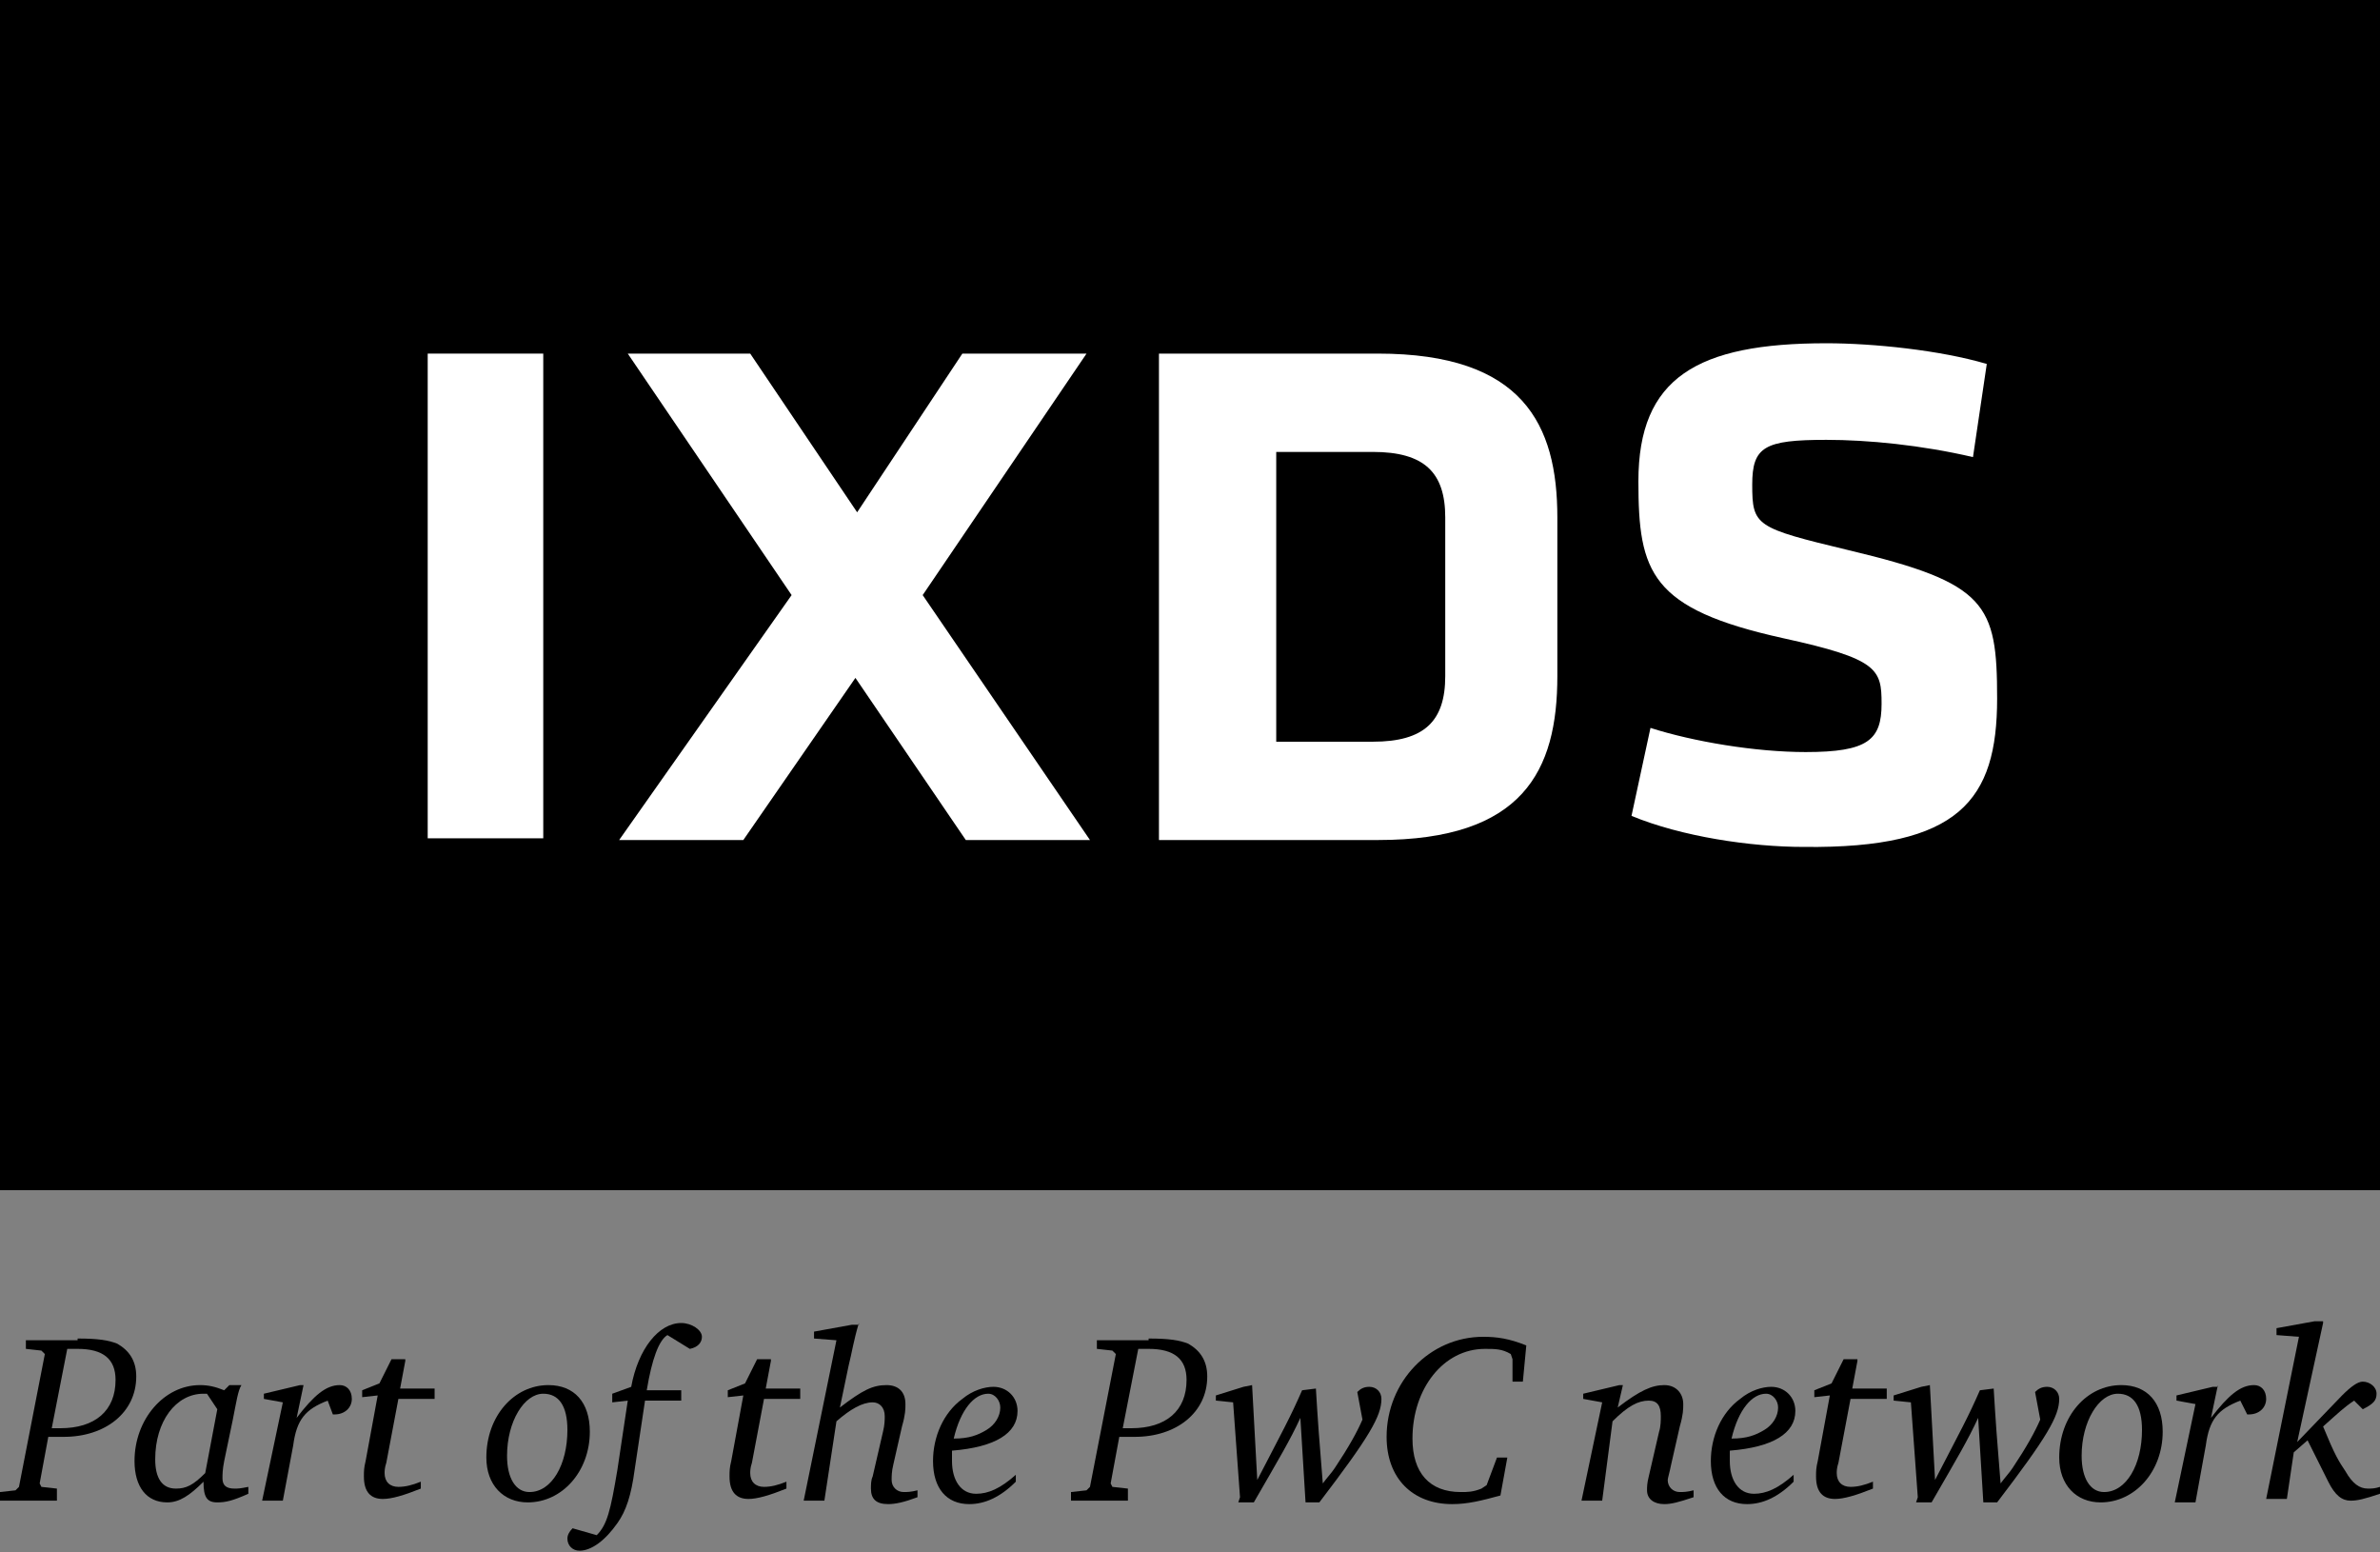 <?xml version="1.0" encoding="utf-8"?>
<!-- Generator: Adobe Illustrator 24.0.3, SVG Export Plug-In . SVG Version: 6.00 Build 0)  -->
<svg version="1.1" id="Layer_1" xmlns="http://www.w3.org/2000/svg" xmlns:xlink="http://www.w3.org/1999/xlink" x="0px" y="0px"
	 viewBox="0 0 138 90" style="enable-background:new 0 0 138 90;" xml:space="preserve">
<rect x="0" y="0" width="138" height="90" fill="#808080" stroke="none"/>
<style type="text/css">
	.st0{fill:#FFFFFF;}
</style>
<g>
	<rect width="138" height="69"/>
	<rect x="24.8" y="20.5" class="st0" width="6.7" height="28.1"/>
	<polygon class="st0" points="56,48.7 49.6,39.3 43.1,48.7 35.9,48.7 45.9,34.5 36.4,20.5 43.5,20.5 49.7,29.7 55.8,20.5 63,20.5 
		53.5,34.5 63.2,48.7 	"/>
	<path class="st0" d="M90.3,39.2c0,5.5-2,9.5-10.4,9.5H67.2V20.5h12.7c8.4,0,10.4,4.1,10.4,9.5V39.2z"/>
	<path class="st0" d="M104.6,49.1c-3.1,0-7.1-0.6-10-1.8l1.1-5.1c2.5,0.8,6.1,1.4,9,1.4c3.6,0,4.4-0.7,4.4-2.8c0-2-0.2-2.6-5.7-3.8
		c-7.7-1.7-8.4-3.8-8.4-9.1c0-6,3.4-8,10.9-8c2.7,0,6.6,0.4,9.3,1.2l-0.8,5.4c-3-0.7-6.1-1-8.5-1c-3.6,0-4.3,0.4-4.3,2.6
		c0,2.4,0.2,2.5,5.6,3.8c8,1.9,8.6,3.1,8.6,8.6C115.8,46.4,113.6,49.2,104.6,49.1z"/>
	<path d="M79.6,26.2H74v16.8h5.6c3,0,4.2-1.2,4.2-3.8V30C83.8,27.4,82.6,26.2,79.6,26.2z"/>
	<g>
		<g>
			<path d="M4.5,77.6c1.2,0,1.8,0.1,2.3,0.3c0.7,0.4,1.1,1,1.1,1.9c0,2.1-1.8,3.5-4.2,3.5c-0.2,0-0.3,0-0.9,0l-0.5,2.7l0.1,0.2
				l0.9,0.1V87H0v-0.5l0.9-0.1l0.2-0.2l1.5-7.7l-0.2-0.2l-0.9-0.1v-0.5H4.5z M3,82.8c0.3,0,0.4,0,0.5,0c2,0,3.2-1,3.2-2.8
				c0-1.2-0.7-1.8-2.2-1.8c-0.2,0-0.2,0-0.6,0L3,82.8z"/>
		</g>
		<g>
			<path d="M14,80.3c-0.2,0.3-0.3,1-0.5,2L13,84.7c-0.1,0.5-0.1,0.8-0.1,1c0,0.4,0.2,0.6,0.7,0.6c0.2,0,0.3,0,0.8-0.1v0.4
				c-0.9,0.4-1.3,0.5-1.8,0.5c-0.6,0-0.8-0.3-0.8-1.2c-0.8,0.8-1.4,1.2-2.1,1.2c-1.2,0-1.9-0.9-1.9-2.4c0-2.4,1.7-4.4,3.8-4.4
				c0.5,0,0.9,0.1,1.4,0.3l0.3-0.3H14z M12,80.8c-0.1,0-0.2,0-0.2,0c-1.6,0-2.8,1.6-2.8,3.8c0,1.1,0.4,1.7,1.2,1.7
				c0.6,0,1-0.2,1.7-0.9l0.7-3.7L12,80.8z"/>
		</g>
		<g>
			<path d="M17.6,80.3l-0.4,1.9c1-1.3,1.7-1.9,2.5-1.9c0.4,0,0.7,0.3,0.7,0.8c0,0.5-0.4,0.9-1,0.9h-0.1L19,81.2
				c-1.3,0.5-1.8,1.1-2,2.6L16.4,87h-1.2l1.2-5.7l-1.1-0.2v-0.3l2.1-0.5H17.6z"/>
		</g>
		<g>
			<path d="M23.5,78.9l-0.3,1.6h2v0.6h-2.1l-0.7,3.7c-0.1,0.3-0.1,0.5-0.1,0.6c0,0.5,0.3,0.8,0.8,0.8c0.4,0,0.8-0.1,1.3-0.3v0.4
				c-1,0.4-1.7,0.6-2.2,0.6c-0.7,0-1.1-0.4-1.1-1.3c0-0.3,0-0.5,0.1-0.9l0.7-3.8l-0.9,0.1v-0.4l1-0.4l0.7-1.4H23.5z"/>
		</g>
		<g>
			<path d="M34.2,83c0,2.3-1.6,4.1-3.6,4.1c-1.4,0-2.4-1-2.4-2.6c0-2.4,1.6-4.2,3.6-4.2C33.3,80.3,34.2,81.3,34.2,83z M29.4,84.4
				c0,1.3,0.5,2.1,1.3,2.1c1.3,0,2.2-1.6,2.2-3.6c0-1.4-0.5-2.1-1.4-2.1C30.4,80.8,29.4,82.4,29.4,84.4z"/>
		</g>
		<g>
			<path d="M38.7,77.4c-0.5,0.3-0.9,1.4-1.2,3.2h2v0.6h-2.1l-0.6,4c-0.2,1.5-0.5,2.4-1,3.1c-0.7,1-1.5,1.6-2.2,1.6
				c-0.4,0-0.7-0.3-0.7-0.7c0-0.2,0.1-0.4,0.3-0.6l1.4,0.4c0.6-0.6,0.8-1.4,1.2-3.8l0.6-4l-0.9,0.1v-0.5l1.1-0.4
				c0.4-2.2,1.6-3.7,2.9-3.7c0.6,0,1.2,0.4,1.2,0.8c0,0.3-0.2,0.6-0.7,0.7L38.7,77.4z"/>
		</g>
		<g>
			<path d="M44.7,78.9l-0.3,1.6h2v0.6h-2.1l-0.7,3.7c-0.1,0.3-0.1,0.5-0.1,0.6c0,0.5,0.3,0.8,0.8,0.8c0.4,0,0.8-0.1,1.3-0.3v0.4
				c-1,0.4-1.7,0.6-2.2,0.6c-0.7,0-1.1-0.4-1.1-1.3c0-0.3,0-0.5,0.1-0.9l0.7-3.8l-0.9,0.1v-0.4l1-0.4l0.7-1.4H44.7z"/>
		</g>
		<g>
			<path d="M49.8,76.7c-0.3,1-0.4,1.7-0.6,2.5l-0.5,2.4c1.3-1,1.9-1.3,2.7-1.3c0.7,0,1.1,0.4,1.1,1.1c0,0.3,0,0.6-0.2,1.3l-0.5,2.2
				c-0.1,0.4-0.1,0.7-0.1,0.9c0,0.4,0.3,0.7,0.7,0.7c0.2,0,0.4,0,0.8-0.1v0.4c-0.8,0.3-1.3,0.4-1.7,0.4c-0.7,0-1-0.3-1-0.9
				c0-0.2,0-0.5,0.1-0.7l0.6-2.6c0.1-0.4,0.1-0.7,0.1-0.9c0-0.5-0.3-0.8-0.7-0.8c-0.6,0-1.3,0.4-2.1,1.1L47.8,87h-1.2l1.9-9.3
				l-1.3-0.1v-0.4l2.2-0.4H49.8z"/>
		</g>
		<g>
			<path d="M58.9,85.9c-0.9,0.9-1.8,1.3-2.7,1.3c-1.3,0-2.1-0.9-2.1-2.5c0-1.4,0.6-2.8,1.7-3.6c0.6-0.5,1.3-0.7,1.8-0.7
				c0.8,0,1.4,0.6,1.4,1.4c0,1.3-1.3,2.1-3.8,2.3c0,0.2,0,0.4,0,0.6c0,1.1,0.5,1.9,1.4,1.9c0.7,0,1.4-0.3,2.3-1.1V85.9z M57.2,82.9
				c0.5-0.3,0.8-0.8,0.8-1.3c0-0.4-0.3-0.8-0.7-0.8c-0.8,0-1.6,0.9-2,2.6C56.2,83.4,56.7,83.2,57.2,82.9z"/>
		</g>
		<g>
			<path d="M66.6,77.6c1.2,0,1.8,0.1,2.3,0.3c0.7,0.4,1.1,1,1.1,1.9c0,2.1-1.8,3.5-4.2,3.5c-0.2,0-0.3,0-0.9,0l-0.5,2.7l0.1,0.2
				l0.9,0.1V87h-3.3v-0.5l0.9-0.1l0.2-0.2l1.5-7.7l-0.2-0.2l-0.9-0.1v-0.5H66.6z M65.1,82.8c0.3,0,0.4,0,0.5,0c2,0,3.2-1,3.2-2.8
				c0-1.2-0.7-1.8-2.2-1.8c-0.2,0-0.2,0-0.6,0L65.1,82.8z"/>
		</g>
		<g>
			<path d="M72.6,80.3l0.3,5.5c1.5-2.9,1.9-3.6,2.6-5.2l0.8-0.1c0.1,1.7,0.2,3.1,0.4,5.5c0.3-0.4,0.5-0.6,0.7-0.9
				c0.8-1.2,1.3-2.1,1.6-2.8l-0.3-1.6c0.2-0.2,0.4-0.3,0.7-0.3c0.4,0,0.7,0.3,0.7,0.7c0,1-0.7,2.2-3.6,6h-0.8l-0.3-4.9
				c-0.6,1.3-1.2,2.3-2.7,4.9h-0.9l0.1-0.3l-0.4-5.5l-1-0.1v-0.3l1.6-0.5L72.6,80.3z"/>
		</g>
		<g>
			<path d="M88.3,80.1h-0.6v-1.3l-0.1-0.3c-0.5-0.3-0.9-0.3-1.5-0.3c-2.4,0-4.2,2.3-4.2,5.2c0,2,1,3.1,2.8,3.1c0.4,0,0.7,0,1.2-0.2
				l0.3-0.2l0.6-1.6h0.6l-0.4,2.2c-1.1,0.3-1.9,0.5-2.8,0.5c-2.3,0-3.8-1.5-3.8-3.9c0-3.2,2.5-5.8,5.6-5.8c0.8,0,1.5,0.1,2.5,0.5
				L88.3,80.1z"/>
		</g>
		<g>
			<path d="M94.1,80.3l-0.3,1.3c1.3-1,2-1.3,2.7-1.3c0.7,0,1.1,0.5,1.1,1.1c0,0.3,0,0.6-0.2,1.3l-0.5,2.2c-0.1,0.5-0.2,0.8-0.2,0.9
				c0,0.4,0.3,0.7,0.7,0.7c0.2,0,0.4,0,0.8-0.1v0.4c-0.9,0.3-1.3,0.4-1.7,0.4c-0.6,0-1-0.3-1-0.8c0-0.2,0-0.4,0.1-0.8l0.6-2.6
				c0.1-0.3,0.1-0.7,0.1-0.9c0-0.6-0.2-0.9-0.7-0.9c-0.6,0-1.2,0.3-2.1,1.2L92.9,87h-1.2l1.2-5.7l-1.1-0.2v-0.3l2.1-0.5H94.1z"/>
		</g>
		<g>
			<path d="M104,85.9c-0.9,0.9-1.8,1.3-2.7,1.3c-1.3,0-2.1-0.9-2.1-2.5c0-1.4,0.6-2.8,1.7-3.6c0.6-0.5,1.3-0.7,1.8-0.7
				c0.8,0,1.4,0.6,1.4,1.4c0,1.3-1.3,2.1-3.8,2.3c0,0.2,0,0.4,0,0.6c0,1.1,0.5,1.9,1.4,1.9c0.7,0,1.4-0.3,2.3-1.1V85.9z M102.3,82.9
				c0.5-0.3,0.8-0.8,0.8-1.3c0-0.4-0.3-0.8-0.7-0.8c-0.8,0-1.6,0.9-2,2.6C101.3,83.4,101.8,83.2,102.3,82.9z"/>
		</g>
		<g>
			<path d="M107.7,78.9l-0.3,1.6h2v0.6h-2.1l-0.7,3.7c-0.1,0.3-0.1,0.5-0.1,0.6c0,0.5,0.3,0.8,0.8,0.8c0.4,0,0.8-0.1,1.3-0.3v0.4
				c-1,0.4-1.7,0.6-2.2,0.6c-0.7,0-1.1-0.4-1.1-1.3c0-0.3,0-0.5,0.1-0.9l0.7-3.8l-0.9,0.1v-0.4l1-0.4l0.7-1.4H107.7z"/>
		</g>
		<g>
			<path d="M111.9,80.3l0.3,5.5c1.5-2.9,1.9-3.6,2.6-5.2l0.8-0.1c0.1,1.7,0.2,3.1,0.4,5.5c0.3-0.4,0.5-0.6,0.7-0.9
				c0.8-1.2,1.3-2.1,1.6-2.8l-0.3-1.6c0.2-0.2,0.4-0.3,0.7-0.3c0.4,0,0.7,0.3,0.7,0.7c0,1-0.7,2.2-3.6,6H115l-0.3-4.9
				c-0.6,1.3-1.2,2.3-2.7,4.9h-0.9l0.1-0.3l-0.4-5.5l-1-0.1v-0.3l1.6-0.5L111.9,80.3z"/>
		</g>
		<g>
			<path d="M125.4,83c0,2.3-1.6,4.1-3.6,4.1c-1.4,0-2.4-1-2.4-2.6c0-2.4,1.6-4.2,3.6-4.2C124.5,80.3,125.4,81.3,125.4,83z
				 M120.7,84.4c0,1.3,0.5,2.1,1.3,2.1c1.3,0,2.2-1.6,2.2-3.6c0-1.4-0.5-2.1-1.4-2.1C121.7,80.8,120.7,82.4,120.7,84.4z"/>
		</g>
		<g>
			<path d="M128.6,80.3l-0.4,1.9c1-1.3,1.7-1.9,2.5-1.9c0.4,0,0.7,0.3,0.7,0.8c0,0.5-0.4,0.9-1,0.9h-0.1l-0.4-0.8
				c-1.3,0.5-1.8,1.1-2,2.6l-0.6,3.3h-1.2l1.2-5.7l-1.1-0.2v-0.3l2.1-0.5H128.6z"/>
		</g>
		<g>
			<path d="M134.7,76.7l-1.5,6.9l2.6-2.7c0.5-0.5,0.9-0.8,1.2-0.8c0.4,0,0.8,0.3,0.8,0.7c0,0.4-0.2,0.6-0.8,0.9l-0.5-0.5
				c-0.6,0.4-0.9,0.7-1.8,1.5c0.7,1.7,0.9,2,1.3,2.6c0.4,0.7,0.8,1,1.3,1c0.2,0,0.4,0,0.7-0.1v0.4c-0.9,0.3-1.3,0.4-1.7,0.4
				c-0.5,0-0.9-0.3-1.3-1.1l-1.2-2.4l-0.8,0.7l-0.4,2.7h-1.2l1.9-9.4l-1.3-0.1v-0.4l2.2-0.4H134.7z"/>
		</g>
	</g>
</g>
</svg>
